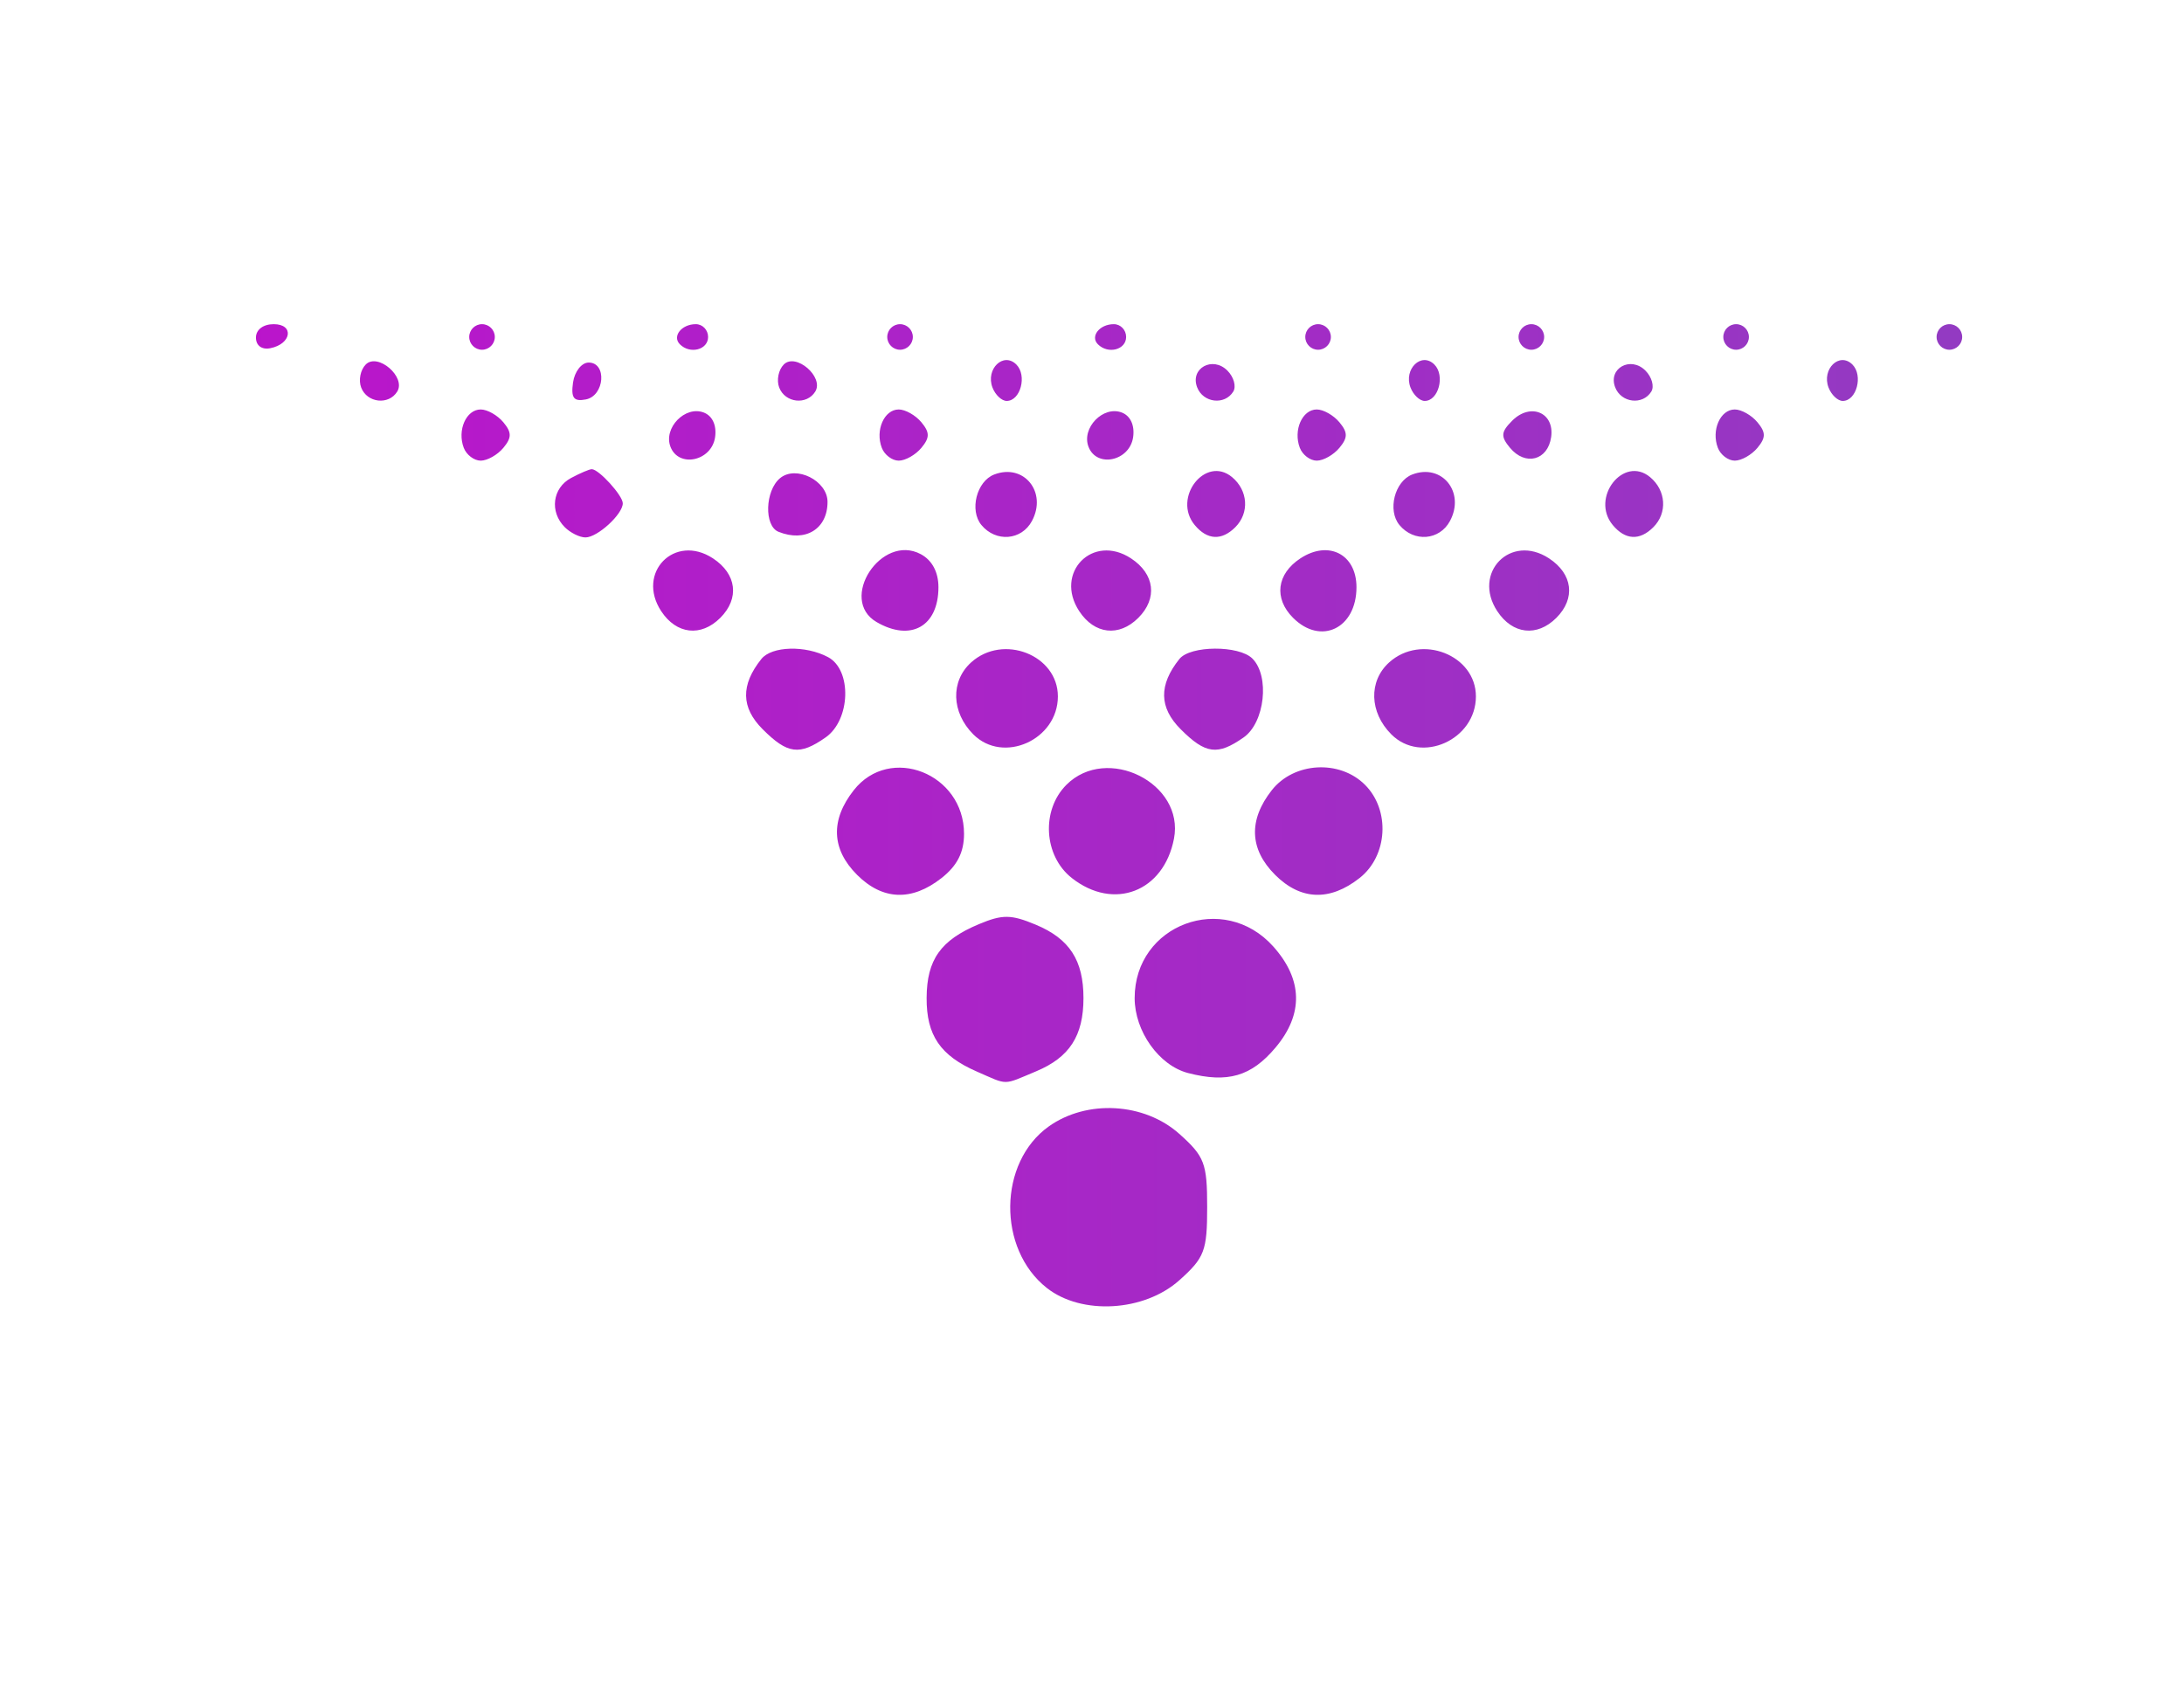 <?xml version="1.0" encoding="UTF-8" standalone="no"?>
<!-- Created with Inkscape (http://www.inkscape.org/) -->

<svg
   version="1.1"
   id="svg1"
   width="256"
   height="200"
   viewBox="0 0 256 200"
   xmlns:xlink="http://www.w3.org/1999/xlink"
   xmlns="http://www.w3.org/2000/svg"
   xmlns:svg="http://www.w3.org/2000/svg">
  <defs
     id="defs1">
    <linearGradient
       id="linearGradient4">
      <stop
         style="stop-color:#d000d0;stop-opacity:1;"
         offset="0"
         id="stop4" />
      <stop
         style="stop-color:#00c6a0;stop-opacity:1;"
         offset="1"
         id="stop5" />
    </linearGradient>
    <linearGradient
       xlink:href="#linearGradient4"
       id="linearGradient5"
       x1="0"
       y1="521.958"
       x2="1039"
       y2="521.958"
       gradientUnits="userSpaceOnUse"
       gradientTransform="translate(-13,-264)" />
  </defs>
  <g
     id="g1"
     transform="translate(-64)">
    <path
       style="fill:url(#linearGradient5)"
       d="M -13,476.5 V 474 h 261.965 c 257.973,0 261.981,0.029 263,1.934 0.569,1.064 1.035,2.189 1.035,2.5 C 513,478.745 394.65,479 250,479 H -13 Z m 537.182,0 -1.139,-2.5 h 12.818 c 12.702,0 12.828,0.023 13.957,2.5 l 1.139,2.5 h -12.818 c -12.702,0 -12.828,-0.023 -13.957,-2.5 z m 55.059,0.514 C 578.558,475.921 578,474.796 578,474.514 578,474.231 672.275,474 787.5,474 c 137.1,0 209.5,0.341 209.5,0.987 0,0.543 -1.63,1.668 -3.622,2.5 C 990.184,478.821 965.563,479 785.118,479 582.03,479 580.472,478.985 579.241,477.014 Z M 1022.755,476.5 c -0.371,-1.942 -0.063,-2.5 1.383,-2.5 1.319,0 1.861,0.729 1.861,2.5 0,1.462 -0.574,2.5 -1.383,2.5 -0.761,0 -1.599,-1.125 -1.861,-2.5 z M 474.5,153.228 c -1.1,-0.244 -2.601,-0.932 -3.336,-1.53 -1.463,-1.189 -20.184,-29.4 -41.13,-61.977 -7.348,-11.428 -13.844,-20.618 -14.435,-20.421 -1.083,0.361 -9.49,13.113 -36.292,55.049 -8.032,12.567 -15.702,24.155 -17.044,25.75 C 359.826,152.996 359.806,153 348.111,153 335.479,153 334,152.471 334,147.948 c 0,-1.792 11.046,-19.657 34.038,-55.05 C 386.76,64.079 402.821,39.938 403.73,39.25 404.814,38.43 409.084,38 416.152,38 c 9.407,0 10.996,0.247 12.559,1.954 1.537,1.679 25.993,39.211 59.325,91.046 5.128,7.975 9.494,15.4 9.702,16.5 0.771,4.074 -1.623,5.24 -11.739,5.72 -5.225,0.248 -10.4,0.251 -11.5,0.008 z m -287.793,-2.244 c -5.819,-4.577 -5.7,-14.717 0.222,-18.934 4.471,-3.183 11.198,-2.802 15.305,0.868 2.96,2.645 3.266,3.449 3.266,8.582 0,5.133 -0.306,5.937 -3.266,8.582 -4.122,3.683 -11.451,4.109 -15.527,0.902 z m 389.564,-0.056 C 569.21,147.394 564.219,140.545 562.661,132.25 L 562.05,129 h 54.326 c 37.085,0 55.332,-0.351 57.496,-1.105 C 677.755,126.541 679,124.381 679,119 c 0,-5.113 -1.377,-7.812 -4.611,-9.042 -1.369,-0.52 -18.329,-1.842 -37.689,-2.936 -43.093,-2.436 -44.569,-2.58 -52.896,-5.162 -15.901,-4.93 -22.9,-18.025 -20.689,-38.713 0.874,-8.177 3.411,-13.645 8.34,-17.972 9.272,-8.141 10.8,-8.327 67.53,-8.248 l 48.484,0.068 5.166,2.527 c 2.841,1.39 6.394,4.137 7.894,6.104 2.521,3.305 5.471,10.873 5.471,14.033 0,1.104 -9.4,1.345 -53.25,1.365 -50.552,0.023 -59.615,0.441 -62.037,2.863 -0.573,0.573 -1.242,3.452 -1.487,6.397 -0.417,5.031 -0.252,5.517 2.742,8.035 1.752,1.474 3.714,2.688 4.359,2.697 0.645,0.009 19.173,1.097 41.173,2.418 34.552,2.075 40.923,2.706 46.78,4.634 7.725,2.543 14.72,8.051 17.738,13.966 3.163,6.2 4.473,16.768 3.105,25.051 -1.97,11.931 -6.449,18.298 -16.032,22.792 L 683.5,152.5 632,152.772 c -50.721,0.268 -51.564,0.24 -55.729,-1.844 z M 830.2,151.8 c -0.897,-0.897 -1.2,-12.267 -1.2,-45 V 63 l -7.25,-0.04 c -3.987,-0.022 -15.614,-0.005 -25.837,0.037 -18.146,0.075 -23.416,-0.619 -25.127,-3.31 -1.47,-2.312 -0.884,-17.102 0.771,-19.465 L 773.113,38 H 841.557 C 921.622,38 914,36.749 914,49.889 c 0,12.727 1.752,12.029 -31,12.345 l -27.5,0.266 -0.5,44 c -0.275,24.2 -0.864,44.562 -1.309,45.25 -1.103,1.703 -21.793,1.748 -23.491,0.05 z M 178.5,125.614 c -4.284,-1.867 -5.91,-4.255 -5.885,-8.641 0.026,-4.484 1.645,-6.765 6.135,-8.641 2.761,-1.154 3.764,-1.144 6.67,0.07 C 189.366,110.051 191,112.569 191,117 c 0,4.422 -1.633,6.949 -5.548,8.585 -3.971,1.659 -3.22,1.656 -6.952,0.029 z m 24.763,0.174 C 199.861,124.907 197,120.892 197,117 c 0,-8.643 10.451,-12.531 16.25,-6.045 3.465,3.876 3.554,7.935 0.261,11.849 -2.842,3.378 -5.614,4.185 -10.248,2.984 z m -38.808,-23.243 c -3,-3 -3.131,-6.415 -0.382,-9.911 C 168.315,87.241 177,90.672 177,97.742 c 0,2.172 -0.797,3.74 -2.635,5.186 -3.495,2.749 -6.911,2.618 -9.911,-0.382 z m 25.18,0.382 C 186.333,100.33 186.022,94.978 189,92 c 4.751,-4.751 13.864,-0.186 12.609,6.316 -1.202,6.227 -7.055,8.48 -11.974,4.611 z m 23.82,-0.382 c -3,-3 -3.131,-6.415 -0.382,-9.911 C 215.67,89.333 221.022,89.022 224,92 c 2.978,2.978 2.667,8.33 -0.635,10.927 -3.495,2.749 -6.911,2.618 -9.911,-0.382 z m -60.062,-17.062 c -2.539,-2.539 -2.587,-5.184 -0.148,-8.233 1.214,-1.518 5.183,-1.627 7.821,-0.215 2.814,1.506 2.635,7.361 -0.288,9.408 -3.062,2.145 -4.463,1.962 -7.385,-0.96 z m 24.694,0.603 c -2.574,-2.574 -2.686,-6.234 -0.258,-8.432 C 181.577,74.263 188,76.778 188,81.638 c 0,5.087 -6.402,7.961 -9.913,4.449 z m 24.306,-0.603 c -2.539,-2.539 -2.587,-5.184 -0.148,-8.233 1.274,-1.592 6.979,-1.626 8.555,-0.05 2.058,2.058 1.456,7.508 -1.023,9.243 -3.062,2.145 -4.463,1.962 -7.385,-0.96 z m 24.694,0.603 c -2.574,-2.574 -2.686,-6.234 -0.258,-8.432 C 230.577,74.263 237,76.778 237,81.638 c 0,5.087 -6.402,7.961 -9.913,4.449 z M 141.5,71.641 c -2.953,-4.507 1.578,-9.13 6.067,-6.189 2.789,1.828 3.143,4.695 0.862,6.977 -2.262,2.262 -5.144,1.935 -6.928,-0.788 z m 25.25,1.279 c -4.522,-2.634 0.558,-10.431 5.183,-7.956 1.324,0.709 2.067,2.1 2.067,3.871 0,4.592 -3.243,6.419 -7.25,4.085 z m 23.75,-1.279 c -2.953,-4.507 1.578,-9.13 6.067,-6.189 2.789,1.828 3.143,4.695 0.862,6.977 -2.262,2.262 -5.144,1.935 -6.928,-0.788 z m 25.071,0.788 c -2.282,-2.282 -1.928,-5.149 0.862,-6.977 3.301,-2.163 6.567,-0.48 6.567,3.383 0,4.827 -4.175,6.847 -7.429,3.593 z m 23.929,-0.788 c -2.953,-4.507 1.578,-9.13 6.067,-6.189 2.789,1.828 3.143,4.695 0.862,6.977 -2.262,2.262 -5.144,1.935 -6.928,-0.788 z M 130.2,61.8 c -1.802,-1.802 -1.446,-4.598 0.734,-5.765 C 131.998,55.466 133.091,55 133.363,55 134.193,55 137,58.087 137,59 c 0,1.284 -2.968,4 -4.371,4 C 131.953,63 130.86,62.46 130.2,61.8 Z m 25.05,0.538 c -1.703,-0.687 -1.581,-4.818 0.186,-6.285 1.873,-1.554 5.564,0.291 5.564,2.782 0,3.182 -2.607,4.771 -5.75,3.503 z m 23.79,-0.79 c -1.429,-1.722 -0.567,-5.132 1.498,-5.924 3.476,-1.334 6.234,2.065 4.423,5.449 -1.22,2.279 -4.224,2.521 -5.921,0.476 z m 25,5e-5 c -2.648,-3.19 1.259,-8.205 4.376,-5.618 1.881,1.561 2.054,4.2 0.384,5.87 -1.603,1.603 -3.295,1.514 -4.76,-0.252 z m 24,-5e-5 c -1.429,-1.722 -0.567,-5.132 1.498,-5.924 3.476,-1.334 6.234,2.065 4.423,5.449 -1.22,2.279 -4.224,2.521 -5.921,0.476 z m 25,5e-5 c -2.648,-3.19 1.259,-8.205 4.376,-5.618 1.881,1.561 2.054,4.2 0.384,5.87 -1.603,1.603 -3.295,1.514 -4.76,-0.252 z M 118.362,52.5 c -0.792,-2.064 0.282,-4.5 1.985,-4.5 0.775,0 1.969,0.675 2.654,1.5 0.993,1.197 0.993,1.803 0,3 -0.685,0.825 -1.879,1.5 -2.654,1.5 -0.775,0 -1.668,-0.675 -1.985,-1.5 z m 24.229,-0.125 c -0.848,-2.21 1.72,-4.854 3.902,-4.017 1.015,0.39 1.525,1.498 1.328,2.887 -0.399,2.808 -4.265,3.643 -5.23,1.13 z M 167.362,52.5 c -0.792,-2.064 0.282,-4.5 1.985,-4.5 0.775,0 1.969,0.675 2.654,1.5 0.993,1.197 0.993,1.803 0,3 -0.685,0.825 -1.879,1.5 -2.654,1.5 -0.775,0 -1.668,-0.675 -1.985,-1.5 z m 24.229,-0.125 c -0.848,-2.21 1.72,-4.854 3.902,-4.017 1.015,0.39 1.525,1.498 1.328,2.887 -0.399,2.808 -4.265,3.643 -5.23,1.13 z M 216.362,52.5 c -0.792,-2.064 0.282,-4.5 1.985,-4.5 0.775,0 1.969,0.675 2.654,1.5 0.993,1.197 0.993,1.803 0,3 -0.685,0.825 -1.879,1.5 -2.654,1.5 -0.775,0 -1.668,-0.675 -1.985,-1.5 z m 24.632,-0.007 c -1.107,-1.333 -1.063,-1.852 0.264,-3.18 2.144,-2.144 4.972,-0.953 4.562,1.922 -0.391,2.739 -3.027,3.426 -4.826,1.257 z m 24.368,0.007 c -0.792,-2.064 0.282,-4.5 1.985,-4.5 0.775,0 1.969,0.675 2.654,1.5 0.993,1.197 0.993,1.803 0,3 -0.685,0.825 -1.879,1.5 -2.654,1.5 -0.775,0 -1.668,-0.675 -1.985,-1.5 z m -159.026,-7.067 c -0.331,-0.862 -0.088,-2.08 0.539,-2.707 1.407,-1.407 4.742,1.468 3.685,3.178 -0.998,1.615 -3.531,1.332 -4.223,-0.471 z m 24.833,-0.594 C 131.351,43.553 132.175,42.5 133,42.5 c 2.169,0 1.87,3.901 -0.331,4.325 -1.42,0.273 -1.757,-0.172 -1.5,-1.986 z m 24.167,0.594 c -0.331,-0.862 -0.088,-2.08 0.539,-2.707 1.407,-1.407 4.742,1.468 3.685,3.178 -0.998,1.615 -3.531,1.332 -4.223,-0.471 z m 25,0 c -0.833,-2.172 1.282,-4.215 2.797,-2.7 C 184.413,44.013 183.62,47 182,47 c -0.585,0 -1.333,-0.705 -1.664,-1.567 z m 23.987,-0.034 c -0.853,-2.222 1.811,-3.693 3.545,-1.959 0.753,0.752 1.064,1.861 0.691,2.464 -1.006,1.628 -3.534,1.327 -4.236,-0.505 z m 25.013,0.034 c -0.833,-2.172 1.282,-4.215 2.797,-2.7 C 233.413,44.013 232.62,47 231,47 c -0.585,0 -1.333,-0.705 -1.664,-1.567 z m 23.987,-0.034 c -0.853,-2.222 1.811,-3.693 3.545,-1.959 0.753,0.752 1.064,1.861 0.691,2.464 -1.006,1.628 -3.534,1.327 -4.236,-0.505 z m 25.013,0.034 c -0.833,-2.172 1.282,-4.215 2.797,-2.7 C 282.413,44.013 281.62,47 280,47 c -0.585,0 -1.333,-0.705 -1.664,-1.567 z M 94,39.573 C 94,38.646 94.855,38 96.083,38 c 2.437,0 2.093,2.337 -0.416,2.823 C 94.68,41.015 94,40.505 94,39.573 Z M 119,39.5 c 0,-0.825 0.675,-1.5 1.5,-1.5 0.825,0 1.5,0.675 1.5,1.5 0,0.825 -0.675,1.5 -1.5,1.5 -0.825,0 -1.5,-0.675 -1.5,-1.5 z m 24.694,0.861 C 142.761,39.427 143.888,38 145.559,38 146.352,38 147,38.675 147,39.5 c 0,1.506 -2.111,2.056 -3.306,0.861 z M 168,39.5 c 0,-0.825 0.675,-1.5 1.5,-1.5 0.825,0 1.5,0.675 1.5,1.5 0,0.825 -0.675,1.5 -1.5,1.5 -0.825,0 -1.5,-0.675 -1.5,-1.5 z m 24.694,0.861 C 191.761,39.427 192.888,38 194.559,38 195.352,38 196,38.675 196,39.5 c 0,1.506 -2.111,2.056 -3.306,0.861 z M 217,39.5 c 0,-0.825 0.675,-1.5 1.5,-1.5 0.825,0 1.5,0.675 1.5,1.5 0,0.825 -0.675,1.5 -1.5,1.5 -0.825,0 -1.5,-0.675 -1.5,-1.5 z m 25,0 c 0,-0.825 0.675,-1.5 1.5,-1.5 0.825,0 1.5,0.675 1.5,1.5 0,0.825 -0.675,1.5 -1.5,1.5 -0.825,0 -1.5,-0.675 -1.5,-1.5 z m 24,0 c 0,-0.825 0.675,-1.5 1.5,-1.5 0.825,0 1.5,0.675 1.5,1.5 0,0.825 -0.675,1.5 -1.5,1.5 -0.825,0 -1.5,-0.675 -1.5,-1.5 z m 25,0 c 0,-0.825 0.675,-1.5 1.5,-1.5 0.825,0 1.5,0.675 1.5,1.5 0,0.825 -0.675,1.5 -1.5,1.5 -0.825,0 -1.5,-0.675 -1.5,-1.5 z"
       id="path3" />
  </g>
</svg>
